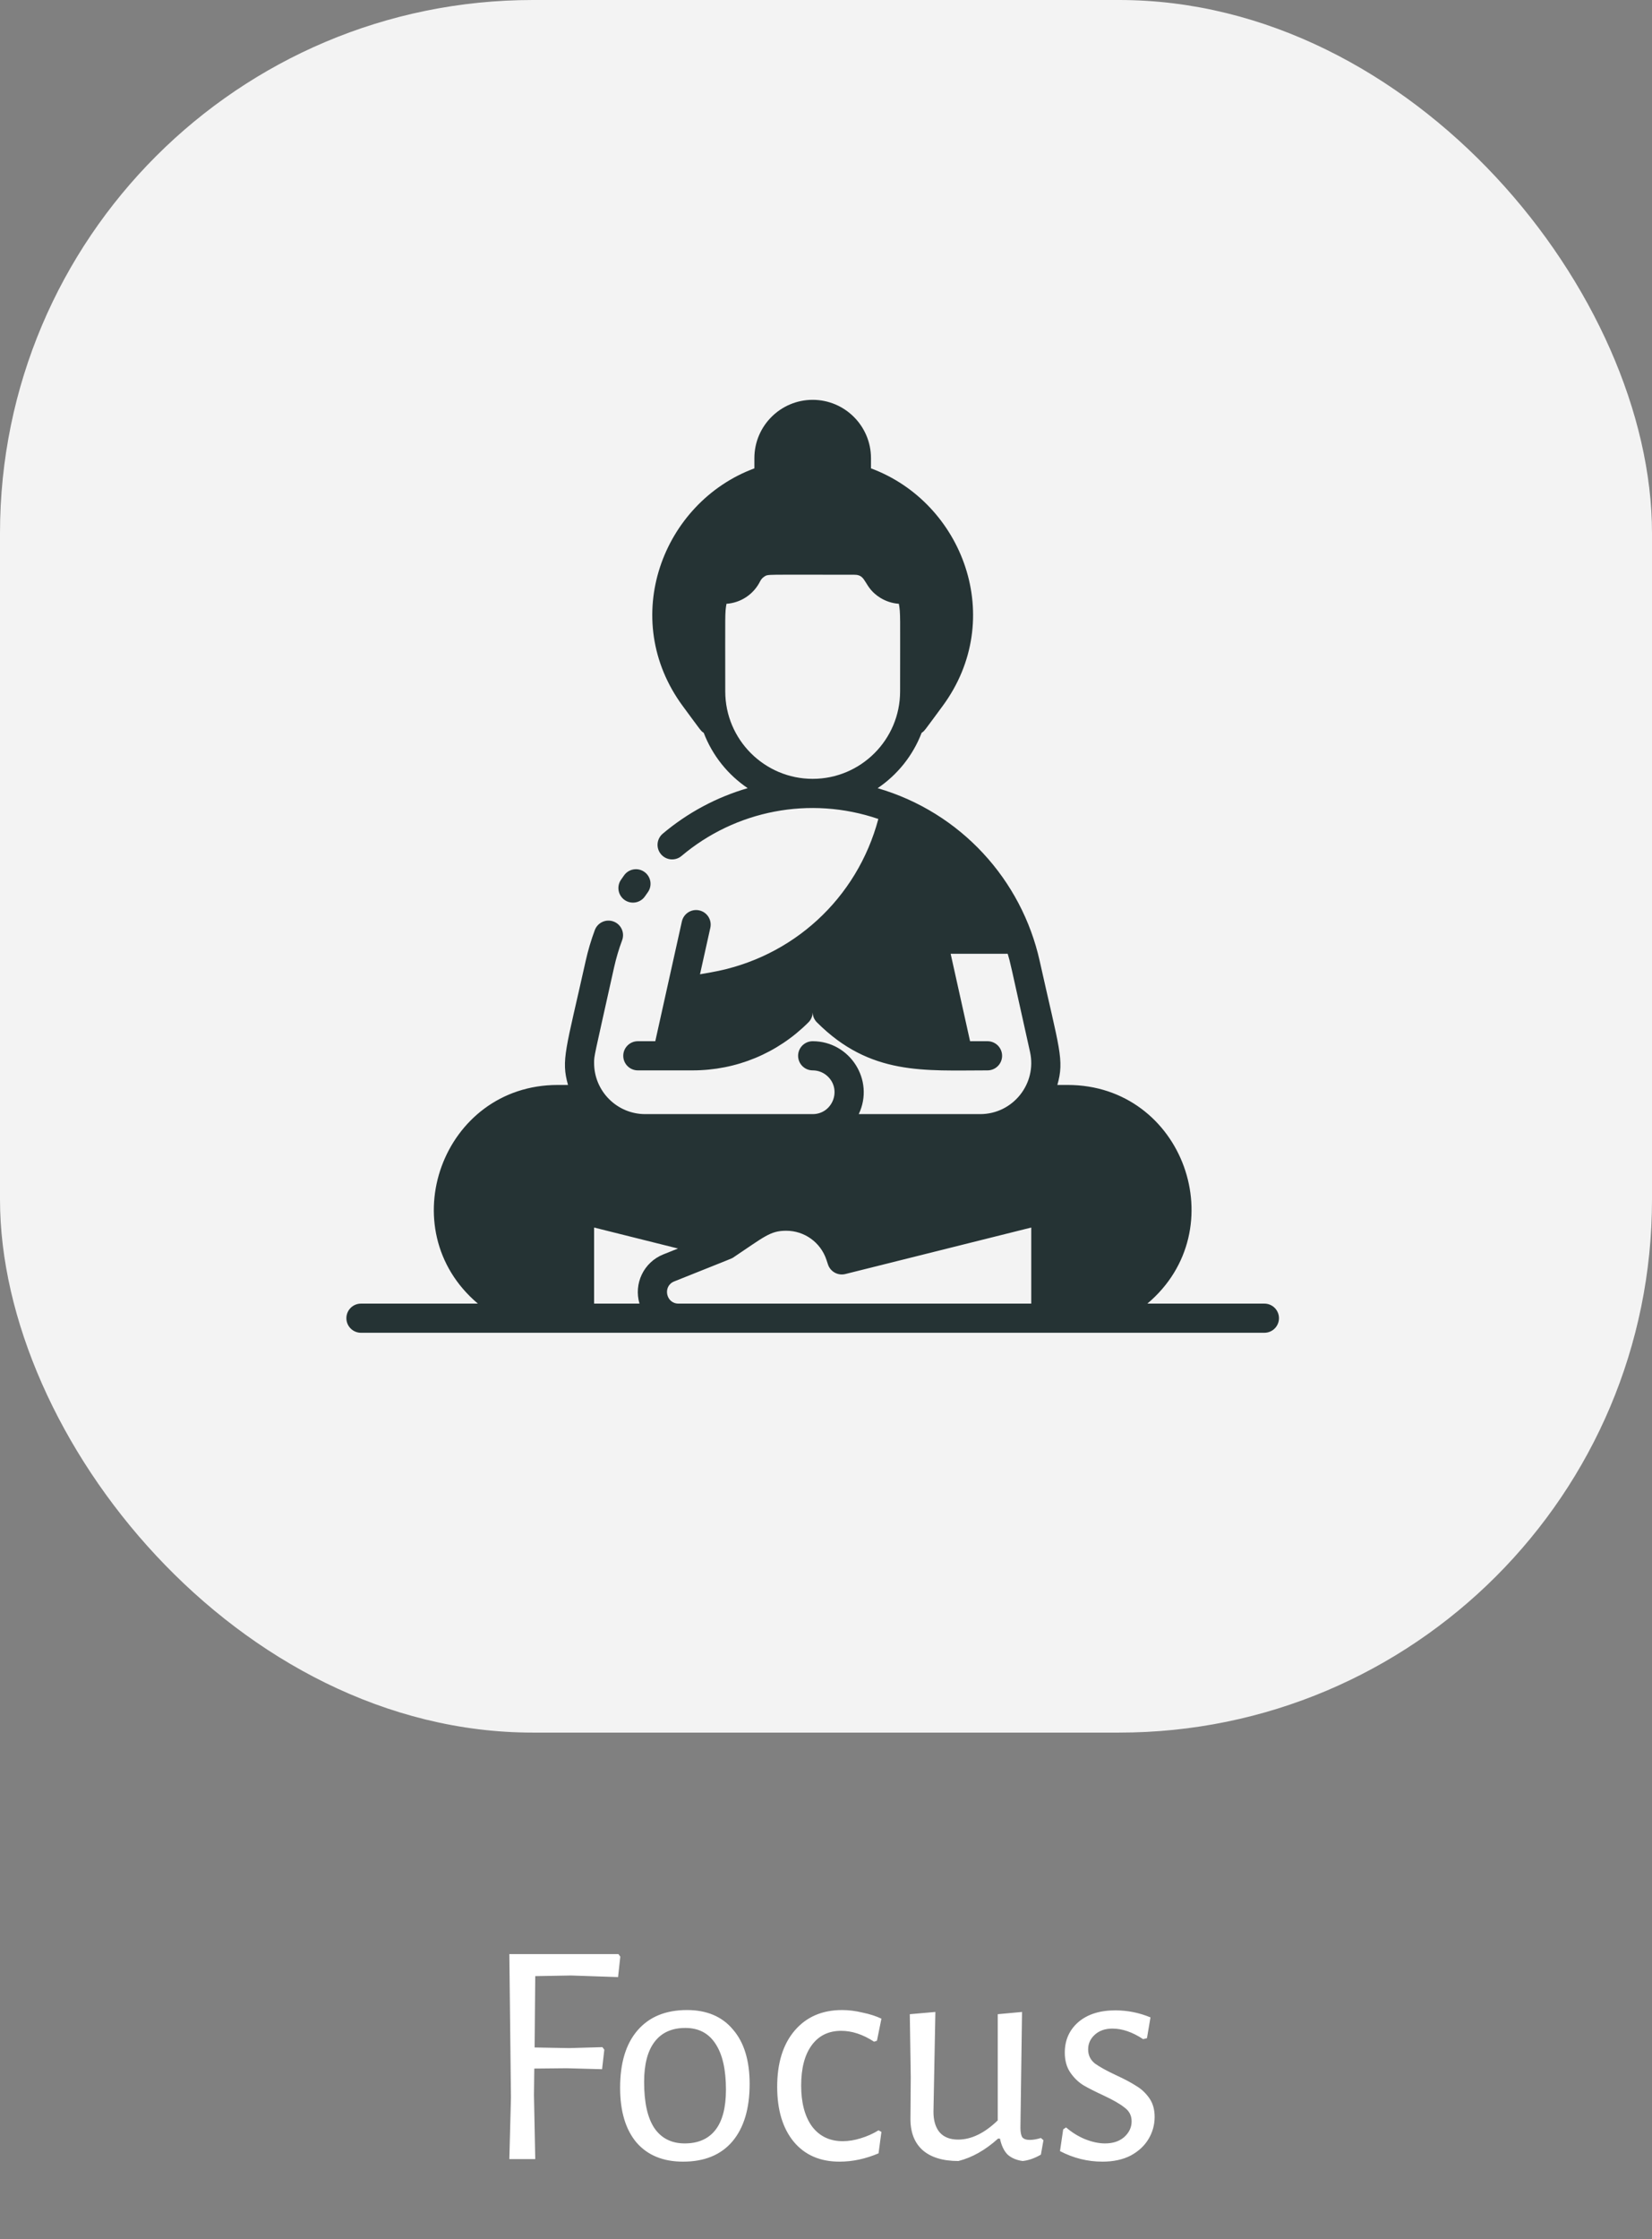 <svg width="62" height="84" viewBox="0 0 62 84" fill="none" xmlns="http://www.w3.org/2000/svg">
<rect x="0" y="0" width="62" height="84" fill="#808080" stroke="none"/>
<rect width="62" height="65" rx="20" fill="white" fill-opacity="0.9"/>
<path d="M20.088 74.136L20.064 76.812L21.36 76.836L22.608 76.8L22.68 76.896L22.596 77.628L21.264 77.592L20.052 77.604L20.04 78.6L20.088 81H19.116L19.176 78.684L19.116 73.308H23.208L23.28 73.404L23.196 74.172L21.432 74.112L20.088 74.136ZM25.782 75.408C26.526 75.408 27.102 75.652 27.509 76.14C27.925 76.62 28.134 77.3 28.134 78.18C28.134 79.108 27.918 79.828 27.485 80.34C27.053 80.844 26.438 81.096 25.637 81.096C24.886 81.096 24.302 80.856 23.886 80.376C23.477 79.888 23.273 79.204 23.273 78.324C23.273 77.396 23.489 76.68 23.922 76.176C24.361 75.664 24.982 75.408 25.782 75.408ZM25.721 76.08C25.218 76.08 24.834 76.252 24.57 76.596C24.305 76.94 24.174 77.444 24.174 78.108C24.174 78.876 24.302 79.452 24.558 79.836C24.822 80.22 25.201 80.412 25.698 80.412C26.201 80.412 26.585 80.244 26.849 79.908C27.113 79.572 27.245 79.068 27.245 78.396C27.245 77.636 27.113 77.06 26.849 76.668C26.593 76.276 26.218 76.08 25.721 76.08ZM31.604 75.408C31.852 75.408 32.108 75.44 32.372 75.504C32.644 75.56 32.88 75.636 33.08 75.732L32.912 76.56L32.804 76.596C32.388 76.324 31.976 76.188 31.568 76.188C31.096 76.188 30.728 76.368 30.464 76.728C30.2 77.088 30.068 77.592 30.068 78.24C30.068 78.888 30.204 79.4 30.476 79.776C30.756 80.144 31.14 80.328 31.628 80.328C31.844 80.328 32.068 80.292 32.3 80.22C32.54 80.148 32.764 80.048 32.972 79.92L33.08 79.98L32.972 80.784C32.484 80.992 31.996 81.096 31.508 81.096C30.78 81.096 30.208 80.848 29.792 80.352C29.376 79.848 29.168 79.16 29.168 78.288C29.168 77.4 29.384 76.7 29.816 76.188C30.256 75.668 30.852 75.408 31.604 75.408ZM39.161 80.292L39.065 80.832C38.833 80.968 38.605 81.048 38.381 81.072C38.149 81.04 37.961 80.96 37.817 80.832C37.681 80.696 37.585 80.496 37.529 80.232H37.457C36.977 80.664 36.481 80.944 35.969 81.072C35.377 81.072 34.925 80.932 34.613 80.652C34.309 80.372 34.161 79.972 34.169 79.452L34.181 77.928L34.145 75.564L35.105 75.48L35.033 79.224C35.033 79.552 35.109 79.808 35.261 79.992C35.421 80.176 35.653 80.268 35.957 80.268C36.453 80.268 36.949 80.028 37.445 79.548V75.564L38.357 75.48L38.297 79.824C38.297 79.992 38.321 80.112 38.369 80.184C38.425 80.248 38.517 80.28 38.645 80.28C38.773 80.28 38.913 80.256 39.065 80.208L39.161 80.292ZM41.858 75.42C42.314 75.42 42.754 75.508 43.178 75.684L43.046 76.464L42.902 76.5C42.502 76.236 42.118 76.104 41.75 76.104C41.478 76.104 41.258 76.18 41.09 76.332C40.922 76.484 40.838 76.668 40.838 76.884C40.838 77.1 40.922 77.276 41.09 77.412C41.266 77.54 41.534 77.688 41.894 77.856C42.206 78 42.454 78.132 42.638 78.252C42.83 78.364 42.994 78.516 43.13 78.708C43.266 78.9 43.334 79.136 43.334 79.416C43.334 79.712 43.258 79.988 43.106 80.244C42.954 80.5 42.73 80.708 42.434 80.868C42.138 81.02 41.786 81.096 41.378 81.096C40.818 81.096 40.286 80.964 39.782 80.7L39.902 79.884L40.01 79.812C40.234 80.004 40.474 80.152 40.73 80.256C40.994 80.36 41.242 80.412 41.474 80.412C41.77 80.412 42.01 80.332 42.194 80.172C42.378 80.004 42.47 79.808 42.47 79.584C42.47 79.368 42.382 79.196 42.206 79.068C42.038 78.932 41.774 78.78 41.414 78.612C41.102 78.468 40.85 78.34 40.658 78.228C40.466 78.108 40.302 77.948 40.166 77.748C40.03 77.548 39.962 77.3 39.962 77.004C39.962 76.54 40.13 76.16 40.466 75.864C40.81 75.568 41.274 75.42 41.858 75.42Z" fill="white"/>
<path d="M23.451 33.77C23.702 33.938 24.042 33.871 24.21 33.62C24.242 33.572 24.276 33.525 24.31 33.478C24.488 33.234 24.434 32.892 24.189 32.714C23.945 32.536 23.603 32.59 23.425 32.835C23.383 32.893 23.341 32.951 23.302 33.011C23.133 33.261 23.2 33.601 23.451 33.77V33.77Z" fill="#253334"/>
<path d="M47.453 48.906H43.061C46.358 46.128 44.416 40.703 40.07 40.703H39.683C39.952 39.751 39.758 39.37 39.02 36.053C38.344 33.011 36.064 30.48 32.938 29.569C33.682 29.067 34.264 28.343 34.589 27.492C34.702 27.419 34.673 27.439 35.371 26.495C37.798 23.211 36.133 18.849 32.688 17.571V17.188C32.688 15.981 31.706 15 30.5 15C29.294 15 28.312 15.981 28.312 17.188V17.571C24.866 18.849 23.203 23.212 25.629 26.495C26.33 27.443 26.298 27.419 26.411 27.492C26.736 28.342 27.317 29.066 28.061 29.568C26.898 29.906 25.809 30.486 24.872 31.277C24.641 31.472 24.612 31.817 24.807 32.047C25.002 32.278 25.347 32.307 25.578 32.112C27.595 30.409 30.386 29.844 32.964 30.724C32.172 33.701 29.754 35.937 26.685 36.478L26.271 36.551L26.659 34.806C26.724 34.511 26.538 34.219 26.244 34.154C25.949 34.088 25.657 34.274 25.591 34.569C25.464 35.141 24.756 38.325 24.593 39.062H23.938C23.636 39.062 23.391 39.307 23.391 39.609C23.391 39.911 23.636 40.156 23.938 40.156H25.992C27.634 40.156 29.178 39.517 30.34 38.355C30.447 38.249 30.5 38.109 30.5 37.969C30.509 37.969 30.474 38.169 30.66 38.355C32.663 40.358 34.687 40.156 37.062 40.156C37.364 40.156 37.609 39.911 37.609 39.609C37.609 39.307 37.364 39.062 37.062 39.062H36.407L35.678 35.781H37.819C37.928 36.151 37.872 35.931 38.657 39.464C38.923 40.661 38.011 41.797 36.786 41.797H32.229C32.836 40.522 31.896 39.062 30.5 39.062C30.198 39.062 29.953 39.307 29.953 39.609C29.953 39.911 30.198 40.156 30.5 40.156C30.719 40.156 30.925 40.242 31.08 40.397C31.592 40.909 31.233 41.797 30.5 41.797H24.214C23.157 41.797 22.297 40.937 22.297 39.88C22.297 39.593 22.28 39.74 23.047 36.291C23.124 35.945 23.226 35.603 23.348 35.276C23.454 34.993 23.311 34.678 23.028 34.572C22.745 34.466 22.43 34.609 22.324 34.892C22.184 35.267 22.068 35.658 21.98 36.053C21.238 39.385 21.05 39.759 21.318 40.703H20.93C16.606 40.703 14.634 46.118 17.935 48.906H13.547C13.245 48.906 13 49.151 13 49.453C13 49.755 13.245 50 13.547 50H47.453C47.755 50 48 49.755 48 49.453C48 49.151 47.755 48.906 47.453 48.906V48.906ZM27.219 25.938C27.219 22.934 27.203 23.015 27.265 22.652C27.805 22.614 28.283 22.298 28.529 21.806C28.565 21.733 28.621 21.672 28.689 21.629C28.841 21.536 28.656 21.562 32.076 21.562C32.541 21.562 32.398 22.03 33.039 22.428C33.251 22.558 33.49 22.635 33.735 22.652C33.8 23.035 33.781 22.99 33.781 25.938C33.781 27.747 32.309 29.219 30.5 29.219C28.691 29.219 27.219 27.747 27.219 25.938ZM25.463 48.906C24.992 48.906 24.862 48.251 25.302 48.074C27.602 47.154 27.454 47.219 27.522 47.174C28.681 46.402 28.901 46.172 29.506 46.172C30.192 46.172 30.798 46.609 31.015 47.259L31.075 47.439C31.165 47.71 31.449 47.865 31.726 47.796L38.703 46.052V48.906H25.463ZM22.297 46.052L25.445 46.839L24.896 47.059C24.151 47.357 23.78 48.163 24 48.906H22.297V46.052Z" fill="#253334"/>
</svg>
